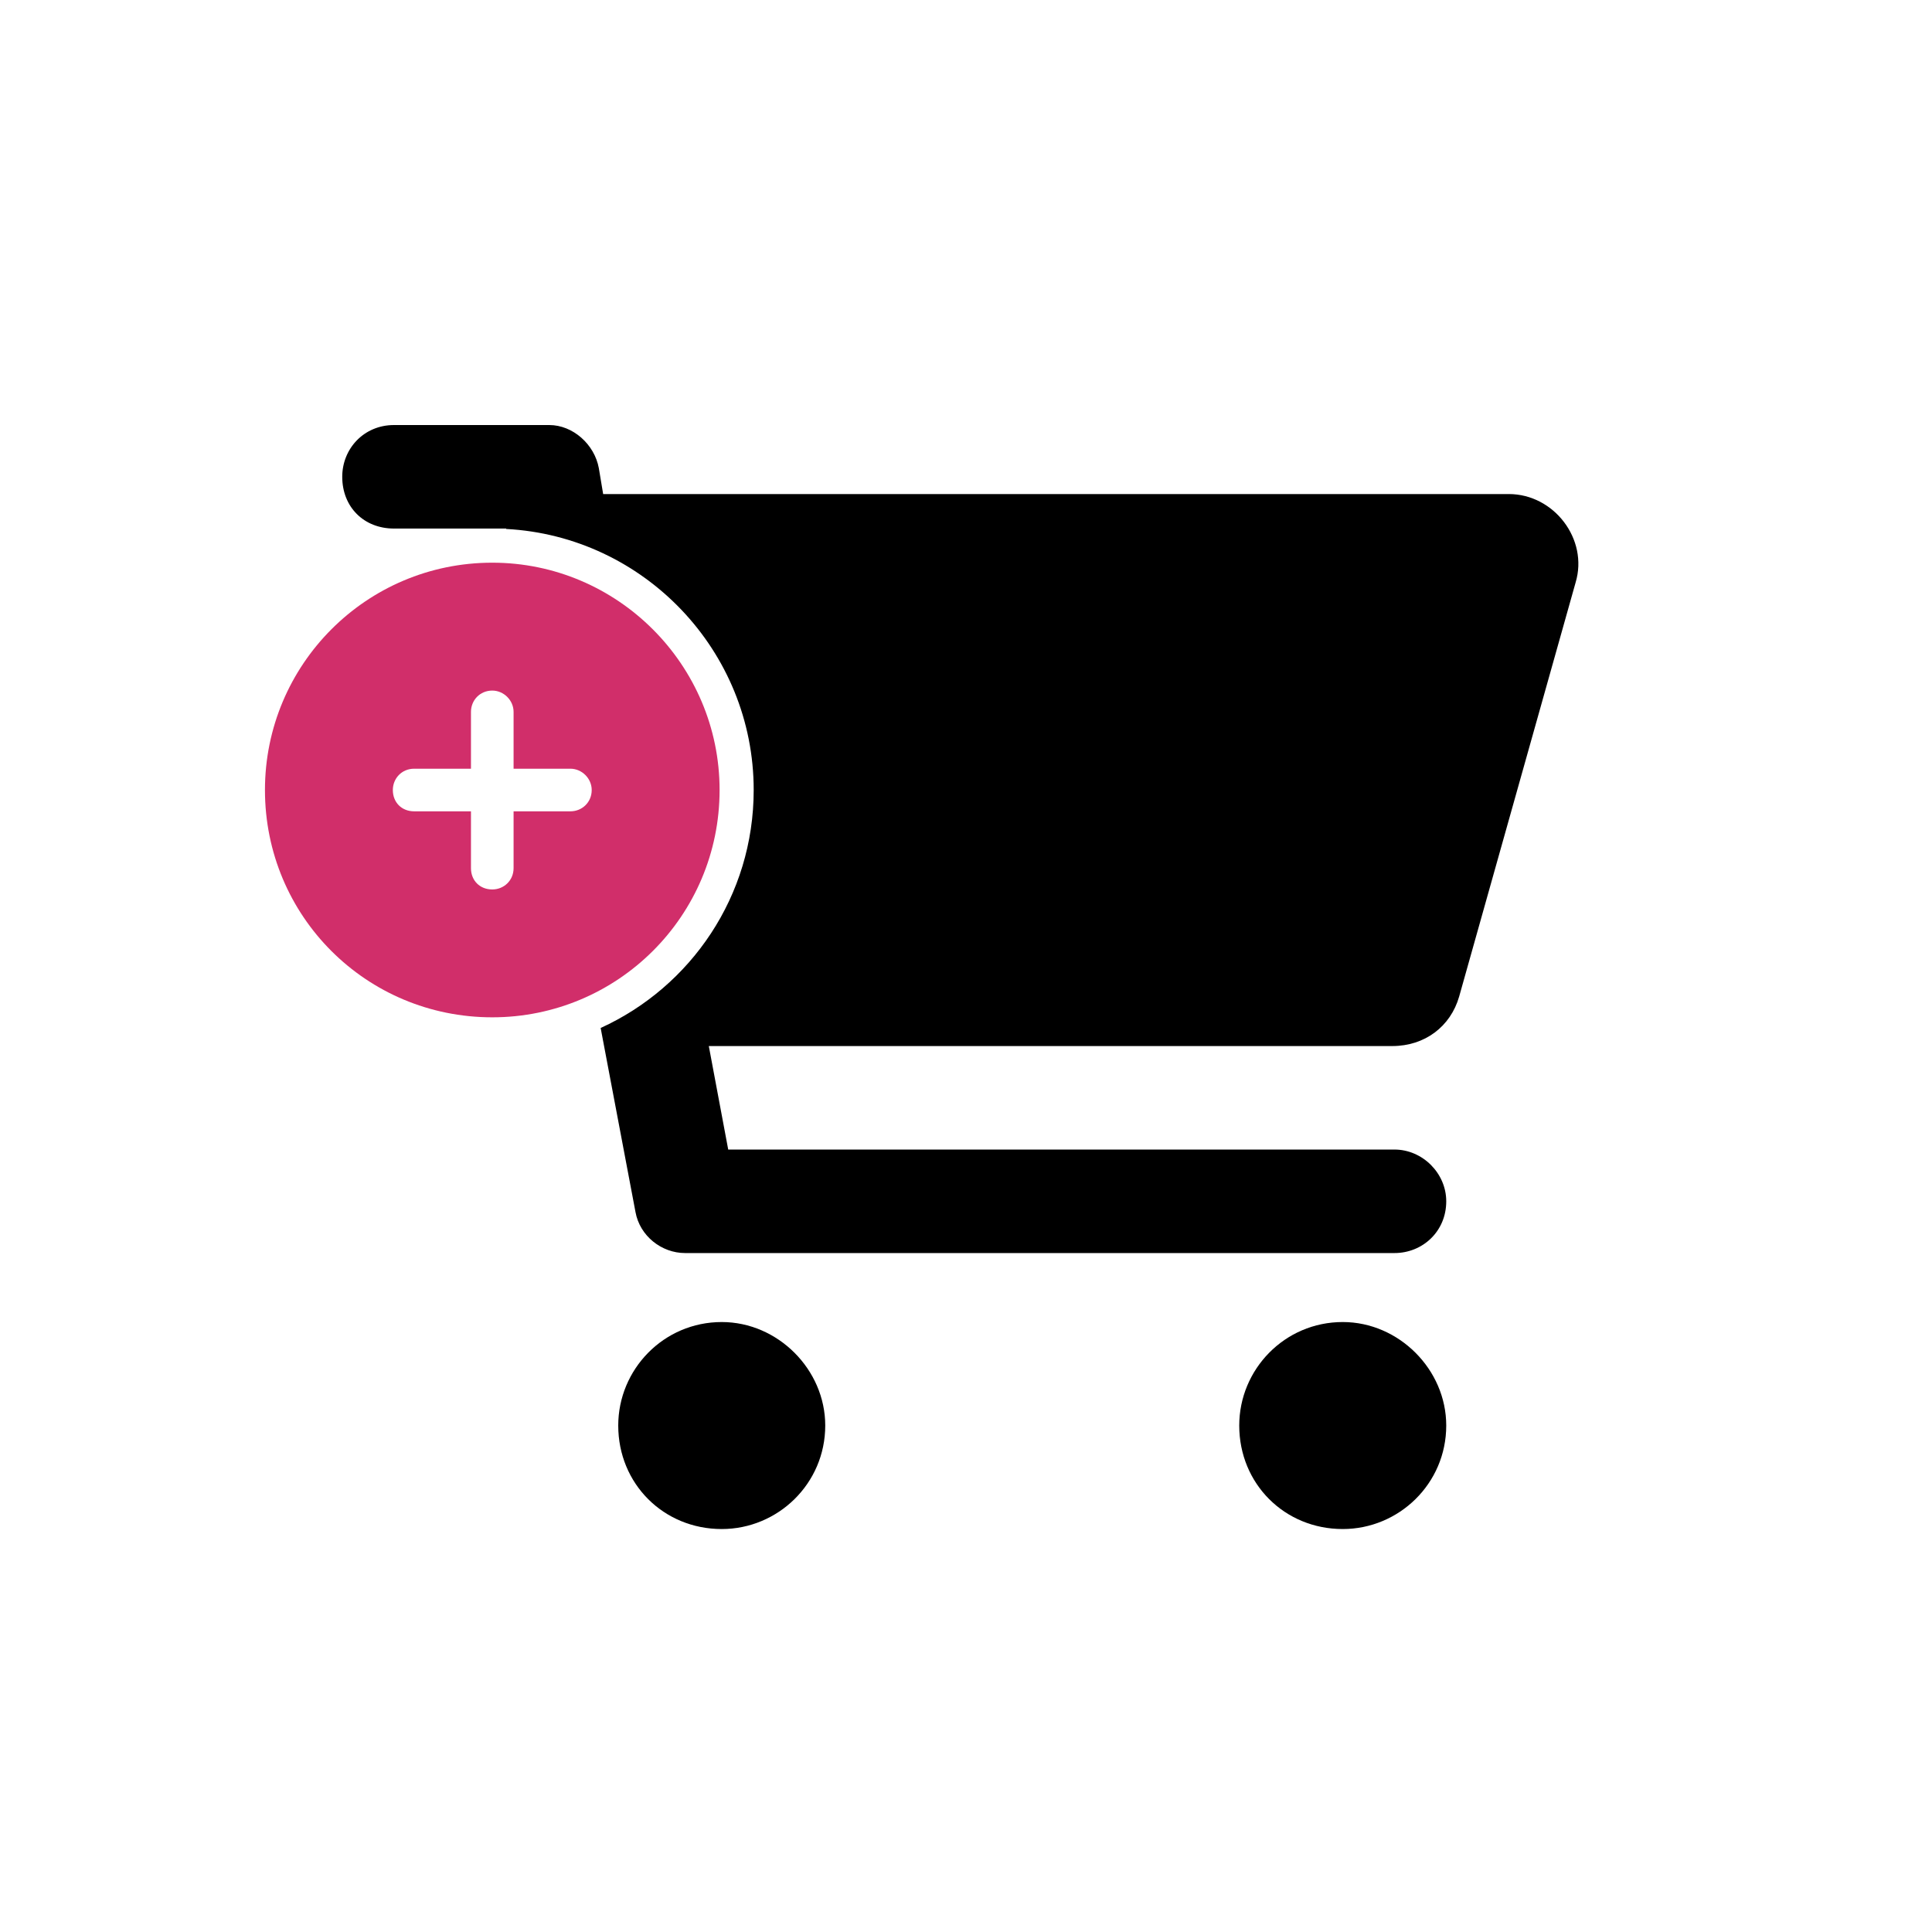 <svg fill="none" height="175" viewBox="0 0 175 175" width="175" xmlns="http://www.w3.org/2000/svg"><path clip-rule="evenodd" d="m54.242 42.406c-.391-2.148-2.344-3.906-4.492-3.906h-14.062c-2.734 0-4.688 2.148-4.688 4.688 0 2.734 1.953 4.688 4.688 4.688h10.156l.007.037c12.464.659 22.418 11.022 22.418 23.645 0 9.611-5.697 17.835-13.862 21.556l3.156 16.676c.391 2.149 2.344 3.711 4.492 3.711h64.257c2.54 0 4.688-1.953 4.688-4.688 0-2.539-2.148-4.687-4.688-4.687h-60.351l-1.758-9.375h61.914c2.93 0 5.274-1.758 6.055-4.492l10.547-37.5c1.172-3.906-1.953-8.008-6.055-8.008h-82.031zm11.133 77.344c-5.273 0-9.375 4.297-9.375 9.375 0 5.273 4.102 9.375 9.375 9.375 5.078 0 9.375-4.102 9.375-9.375 0-5.078-4.297-9.375-9.375-9.375zm56.25 18.75c5.078 0 9.375-4.102 9.375-9.375 0-5.078-4.297-9.375-9.375-9.375-5.273 0-9.375 4.297-9.375 9.375 0 5.273 4.102 9.375 9.375 9.375z" fill="#000" fill-rule="evenodd"/><path d="m24 71.558c0-11.341 9.169-20.59 20.59-20.59 11.341 0 20.59 9.249 20.59 20.59 0 11.421-9.249 20.59-20.59 20.59-11.421 0-20.59-9.169-20.59-20.59zm20.59 9.008c1.046 0 1.93-.804 1.93-1.93v-5.147h5.147c1.046 0 1.93-.804 1.93-1.93 0-1.046-.885-1.93-1.93-1.93h-5.147v-5.147c0-1.046-.885-1.93-1.93-1.93-1.126 0-1.93.885-1.93 1.93v5.147h-5.147c-1.126 0-1.93.885-1.93 1.93 0 1.126.804 1.93 1.93 1.93h5.147v5.147c0 1.126.804 1.93 1.93 1.93z" fill="#d12e6a"/></svg>